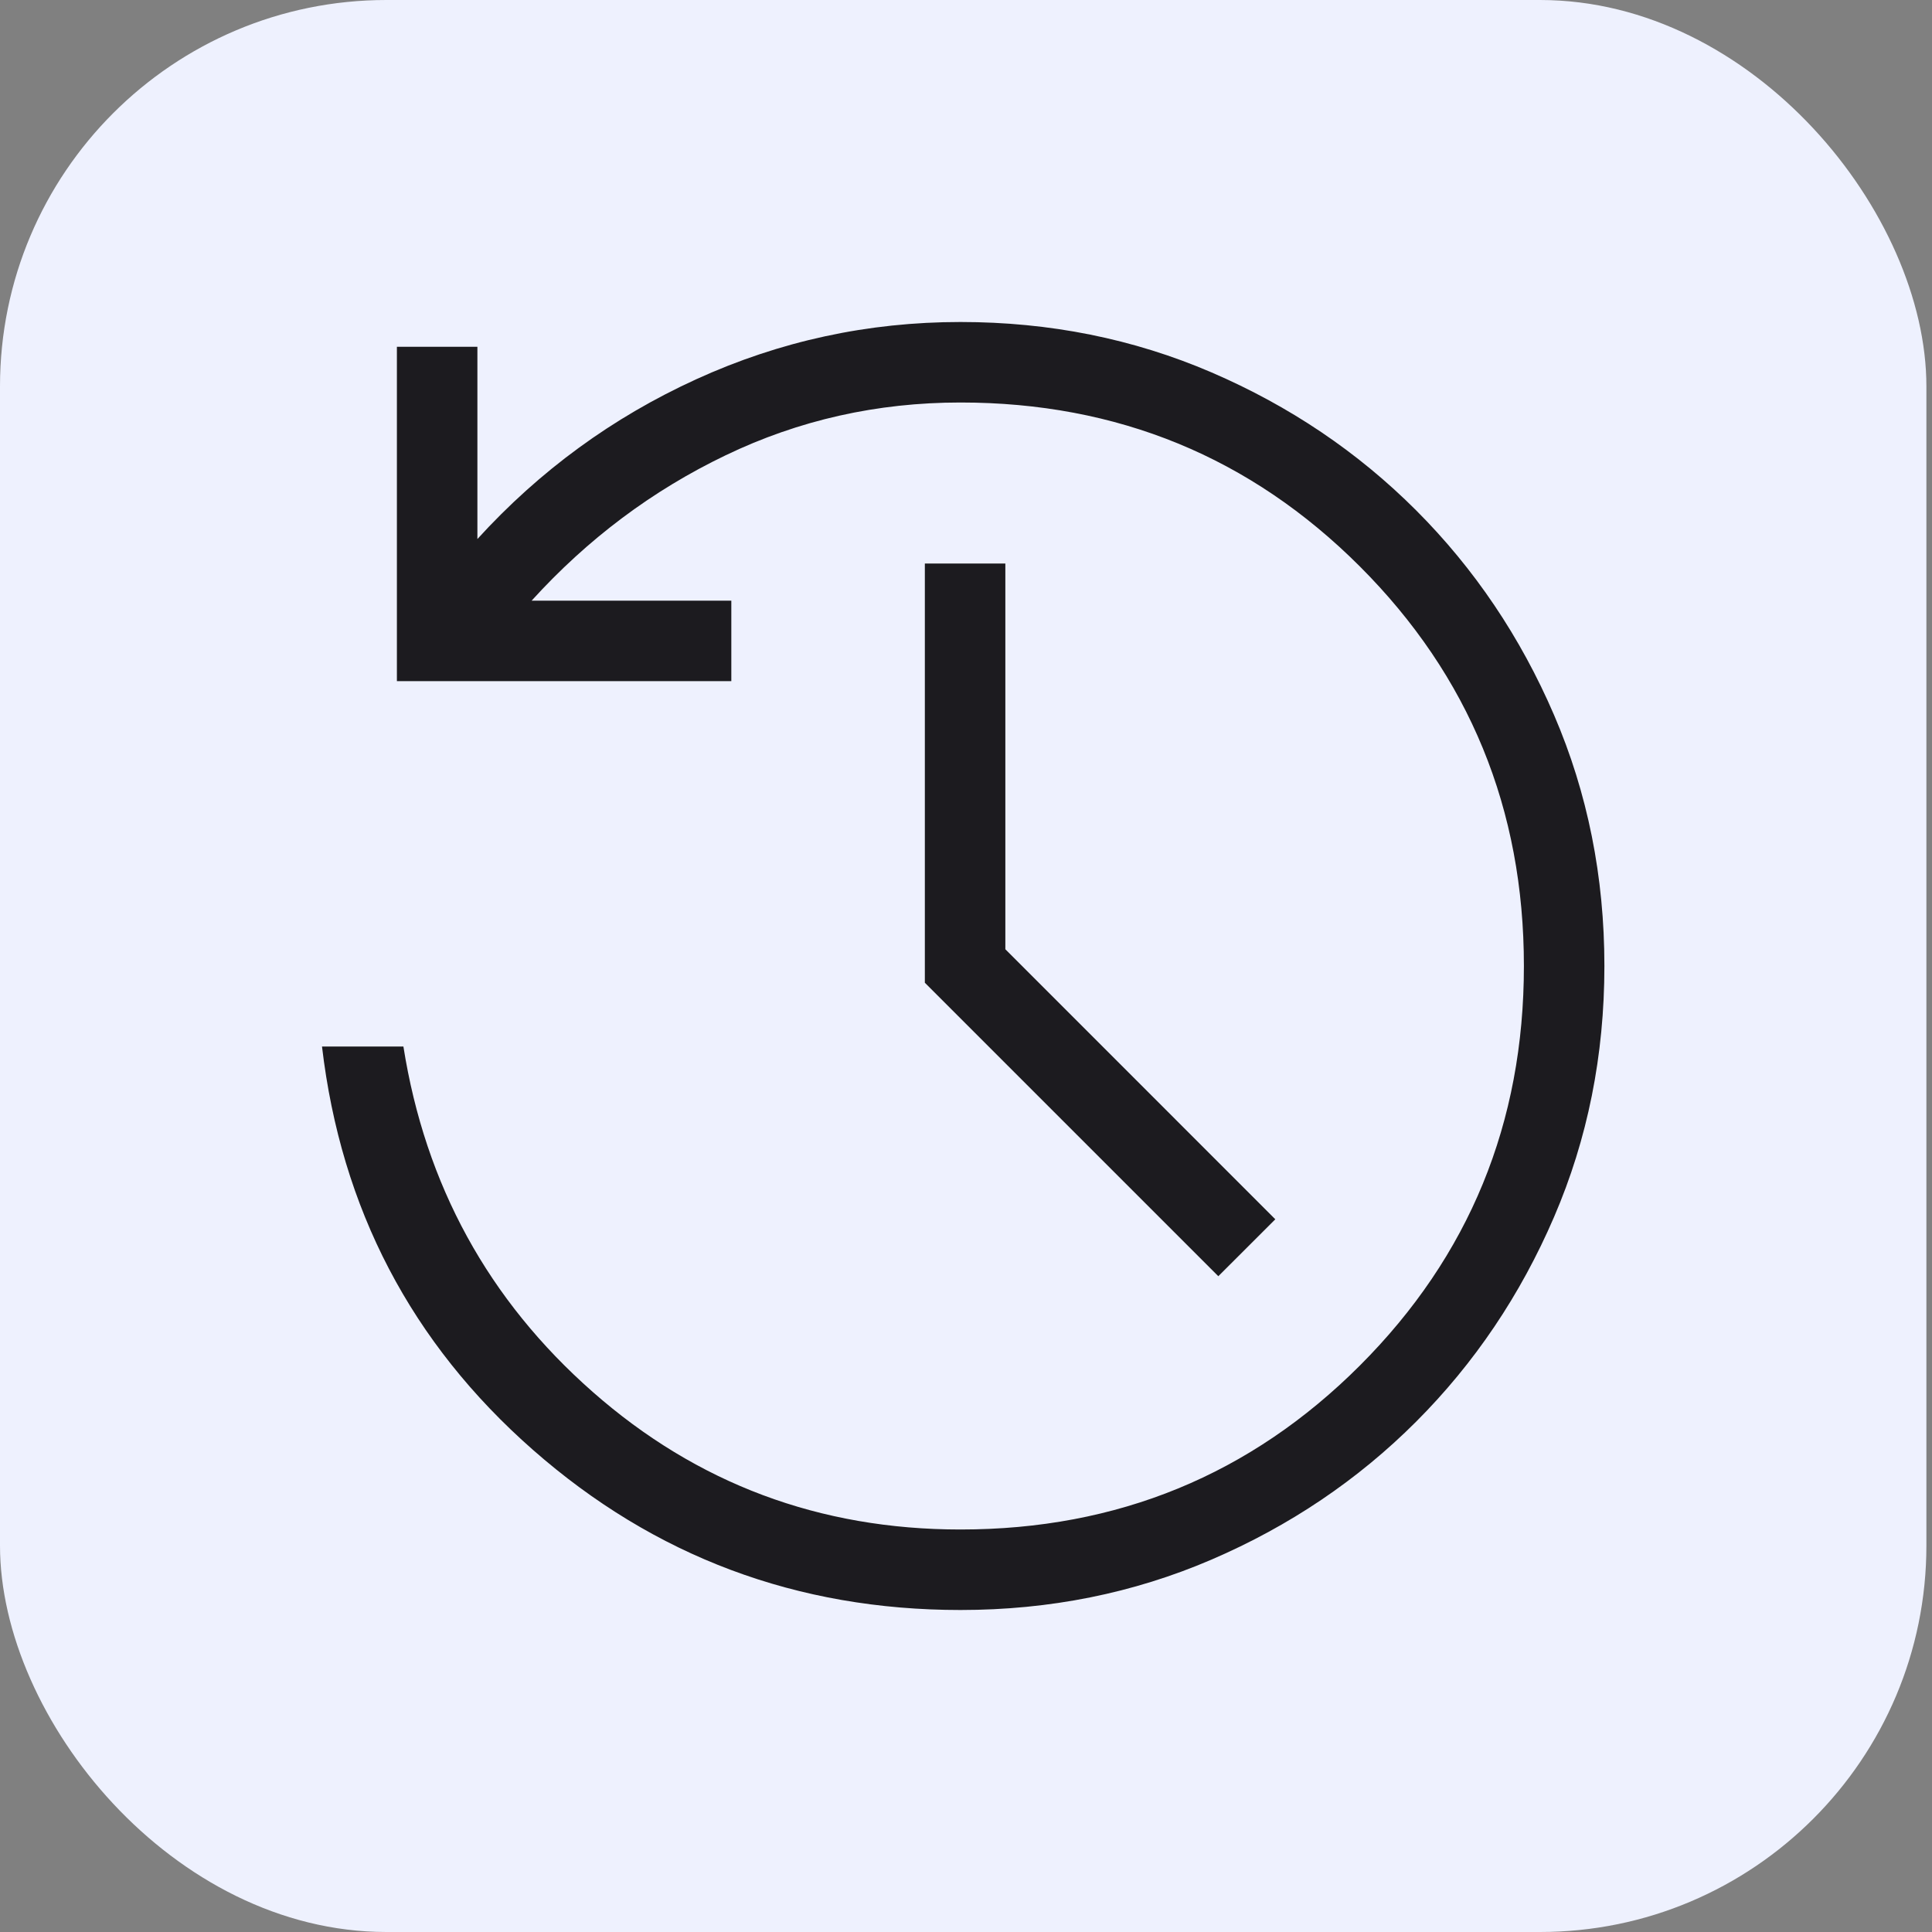 <svg width="30" height="30" viewBox="0 0 30 30" fill="none" xmlns="http://www.w3.org/2000/svg">
<rect x="0" y="0" width="30" height="30" fill="#808080" stroke="none"/>
<rect width="29.913" height="30" rx="6" fill="#EEF1FE"/>
<path d="M14.914 25C12.375 25 10.162 24.171 8.275 22.513C6.388 20.855 5.296 18.768 5 16.25H6.264C6.604 18.401 7.584 20.188 9.203 21.613C10.822 23.038 12.726 23.75 14.914 23.75C17.351 23.75 19.419 22.901 21.117 21.203C22.814 19.505 23.663 17.438 23.663 15C23.663 12.562 22.814 10.495 21.117 8.797C19.419 7.099 17.351 6.25 14.914 6.25C13.62 6.25 12.405 6.523 11.267 7.07C10.129 7.616 9.125 8.369 8.255 9.327H11.356V10.577H6.163V5.385H7.413V8.37C8.38 7.309 9.512 6.482 10.811 5.889C12.11 5.296 13.478 5 14.914 5C16.3 5 17.599 5.261 18.811 5.782C20.024 6.304 21.083 7.018 21.989 7.924C22.895 8.831 23.609 9.89 24.131 11.102C24.653 12.315 24.913 13.614 24.913 15C24.913 16.386 24.653 17.686 24.131 18.898C23.609 20.11 22.895 21.169 21.989 22.076C21.083 22.982 20.024 23.696 18.811 24.218C17.599 24.739 16.3 25 14.914 25ZM18.918 19.817L14.361 15.26V8.75H15.611V14.74L19.803 18.933L18.918 19.817Z" fill="#1C1B1F"/>
</svg>
